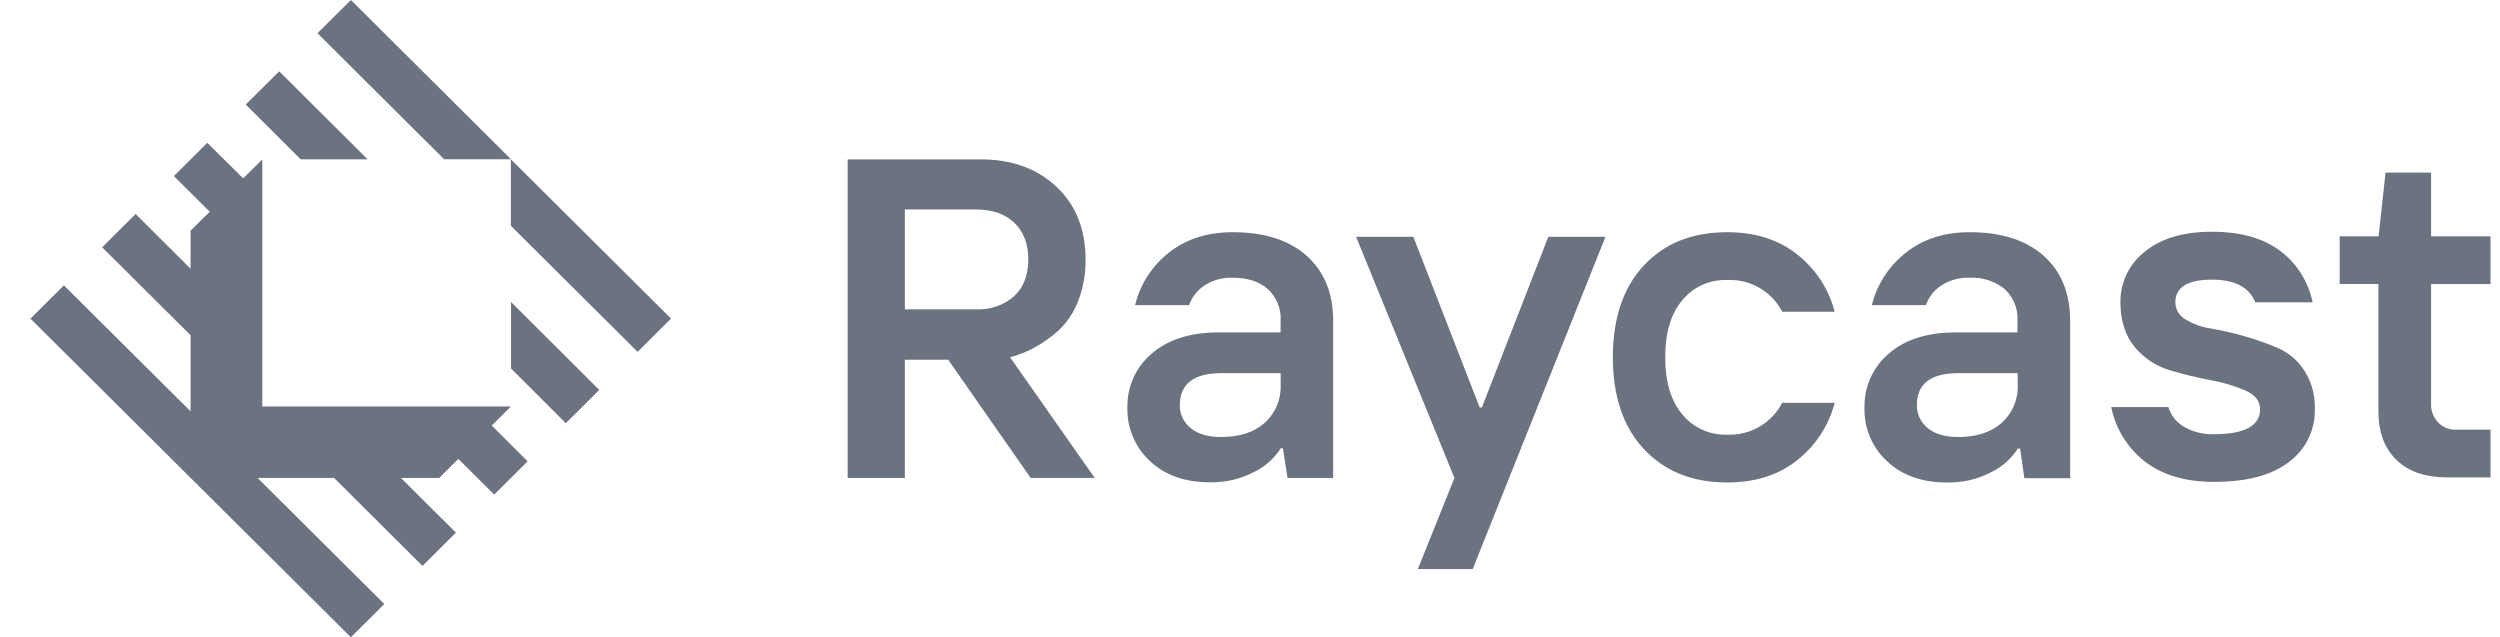 <svg width="204" height="52" viewBox="0 0 204 52" fill="none" xmlns="http://www.w3.org/2000/svg">
<g clip-path="url(#clip0_330_1181)">
<path d="M199.668 38.955C197.905 38.955 196.534 38.48 195.553 37.527C194.567 36.573 194.077 35.256 194.077 33.572V23.172H190.918V19.282H194.094L194.659 14.082H198.378V19.282H203.227V23.182H198.376V33.013C198.368 33.547 198.569 34.065 198.935 34.456C199.317 34.862 199.857 35.083 200.416 35.06H203.227V38.958H199.668V38.955ZM180.678 39.322C178.334 39.322 176.447 38.767 175.015 37.655C173.597 36.548 172.626 34.974 172.277 33.216H176.942C177.142 33.894 177.598 34.466 178.21 34.823C178.958 35.256 179.817 35.464 180.681 35.432C183.17 35.432 184.42 34.736 184.42 33.401C184.42 32.733 184.029 32.223 183.244 31.871C182.335 31.485 181.384 31.2 180.411 31.027C179.282 30.811 178.163 30.539 177.061 30.212C175.937 29.883 174.939 29.221 174.198 28.318C173.423 27.394 173.032 26.176 173.027 24.678C173.002 23.071 173.733 21.545 174.998 20.55C176.318 19.458 178.148 18.911 180.485 18.911C182.828 18.911 184.668 19.431 186.064 20.471C187.434 21.503 188.374 22.996 188.709 24.673H184.036C183.538 23.435 182.357 22.818 180.498 22.818C178.504 22.818 177.506 23.437 177.509 24.68C177.516 25.26 177.838 25.79 178.348 26.067C178.987 26.458 179.7 26.708 180.441 26.812C181.369 26.973 182.283 27.181 183.184 27.446C184.12 27.709 185.034 28.035 185.928 28.422C186.797 28.813 187.533 29.449 188.043 30.254C188.637 31.192 188.929 32.292 188.89 33.404C188.927 35.083 188.149 36.675 186.8 37.68C185.408 38.772 183.368 39.319 180.678 39.322ZM166.767 20.877C165.326 19.592 163.315 18.948 160.728 18.948C158.658 18.948 156.927 19.5 155.533 20.609C154.146 21.686 153.163 23.197 152.745 24.898H157.157C157.382 24.252 157.808 23.697 158.375 23.316C159.066 22.86 159.883 22.63 160.71 22.662C161.748 22.605 162.771 22.934 163.58 23.586C164.301 24.252 164.685 25.205 164.625 26.181V27.124H159.594C157.261 27.124 155.436 27.706 154.119 28.86C152.836 29.95 152.111 31.554 152.143 33.233C152.086 34.897 152.757 36.504 153.983 37.638C155.208 38.792 156.835 39.371 158.858 39.371C160.114 39.401 161.357 39.114 162.469 38.537C163.365 38.104 164.125 37.432 164.66 36.598H164.841L165.187 39.022H168.924V26.198C168.926 23.942 168.208 22.169 166.767 20.877ZM164.645 31.388C164.7 32.572 164.219 33.716 163.338 34.508C162.474 35.276 161.292 35.66 159.794 35.66C158.705 35.66 157.87 35.412 157.291 34.922C156.724 34.464 156.402 33.77 156.419 33.045C156.419 31.311 157.561 30.45 159.797 30.45H164.643V31.391L164.645 31.388ZM140.941 39.369C138.108 39.369 135.847 38.463 134.151 36.655C132.46 34.85 131.61 32.349 131.608 29.155C131.608 25.955 132.457 23.469 134.141 21.657C135.83 19.849 138.095 18.948 140.941 18.948C143.248 18.948 145.162 19.562 146.683 20.79C148.176 21.969 149.238 23.601 149.709 25.438H145.427C144.573 23.774 142.82 22.761 140.943 22.848C139.529 22.796 138.172 23.405 137.276 24.492C136.347 25.596 135.882 27.149 135.882 29.152C135.882 31.158 136.347 32.713 137.276 33.817C138.172 34.907 139.527 35.518 140.941 35.469C142.818 35.546 144.568 34.533 145.425 32.869H149.709C149.236 34.709 148.171 36.346 146.68 37.529C145.167 38.752 143.256 39.369 140.941 39.369ZM115.696 46.436L118.682 39.002L110.659 19.324H115.329L120.742 33.25H120.921L126.343 19.324H131.006L120.173 46.436H115.696ZM106.63 20.877C105.192 19.592 103.179 18.948 100.589 18.948C98.521 18.948 96.788 19.5 95.391 20.609C94.009 21.686 93.034 23.197 92.625 24.898H97.033C97.258 24.252 97.684 23.697 98.251 23.316C98.942 22.858 99.759 22.63 100.589 22.662C101.799 22.662 102.755 22.972 103.454 23.586C104.177 24.252 104.56 25.203 104.498 26.181V27.124H99.447C97.122 27.124 95.299 27.706 93.975 28.86C92.689 29.95 91.964 31.554 91.994 33.233C91.944 34.892 92.615 36.489 93.834 37.621C95.059 38.777 96.689 39.354 98.712 39.354C99.967 39.386 101.208 39.099 102.319 38.522C103.216 38.089 103.976 37.415 104.511 36.578H104.687L105.061 39.005H108.787V26.178C108.787 23.937 108.069 22.169 106.63 20.877ZM104.501 31.388C104.553 32.572 104.075 33.716 103.194 34.508C102.329 35.276 101.148 35.66 99.65 35.66C98.558 35.66 97.724 35.412 97.144 34.922C96.58 34.461 96.258 33.77 96.273 33.045C96.287 31.321 97.412 30.455 99.65 30.45H104.501V31.391V31.388ZM82.421 29.152C83.087 28.976 83.731 28.726 84.337 28.404C85.05 28.018 85.709 27.555 86.318 27.018C87.049 26.347 87.613 25.515 87.967 24.591C88.388 23.504 88.599 22.348 88.582 21.181C88.582 18.705 87.789 16.722 86.199 15.231C84.61 13.74 82.542 13 79.999 13.005H69.168V39.005H73.836V29.355H77.374L84.102 39H89.329L82.421 29.152ZM73.836 25.24V17.093H79.615C80.94 17.093 81.987 17.44 82.753 18.165C83.518 18.891 83.909 19.881 83.909 21.166C83.909 22.454 83.523 23.459 82.745 24.177C81.893 24.915 80.784 25.297 79.655 25.24H73.833H73.836Z" fill="#6B7280"/>
<path d="M54.752 25.995L52.028 28.711L41.685 18.423V12.998L54.752 25.995ZM28.633 0L25.907 2.711L36.245 12.998H41.7L28.631 0H28.633ZM22.782 5.819L20.053 8.533L24.54 13H29.995L22.782 5.819ZM41.7 24.643V30.071L46.169 34.531L48.901 31.819L41.7 24.643ZM40.127 34.721L41.687 33.169H21.405V13L19.845 14.555L16.916 11.655L14.189 14.367L17.114 17.279L15.551 18.819V21.929L11.064 17.46L8.338 20.181L15.551 27.357V33.565L5.213 23.286L2.487 26L28.631 52L31.359 49.289L21.019 38.998H27.261L34.474 46.178L37.203 43.465L32.714 38.998H35.839L37.399 37.445L40.328 40.357L43.054 37.643L40.125 34.724L40.127 34.721Z" fill="#6B7280"/>
</g>
<defs>
<clipPath id="clip0_330_1181">
<rect width="203.048" height="52" fill="white" transform="translate(0.476)"/>
</clipPath>
</defs>
</svg>
